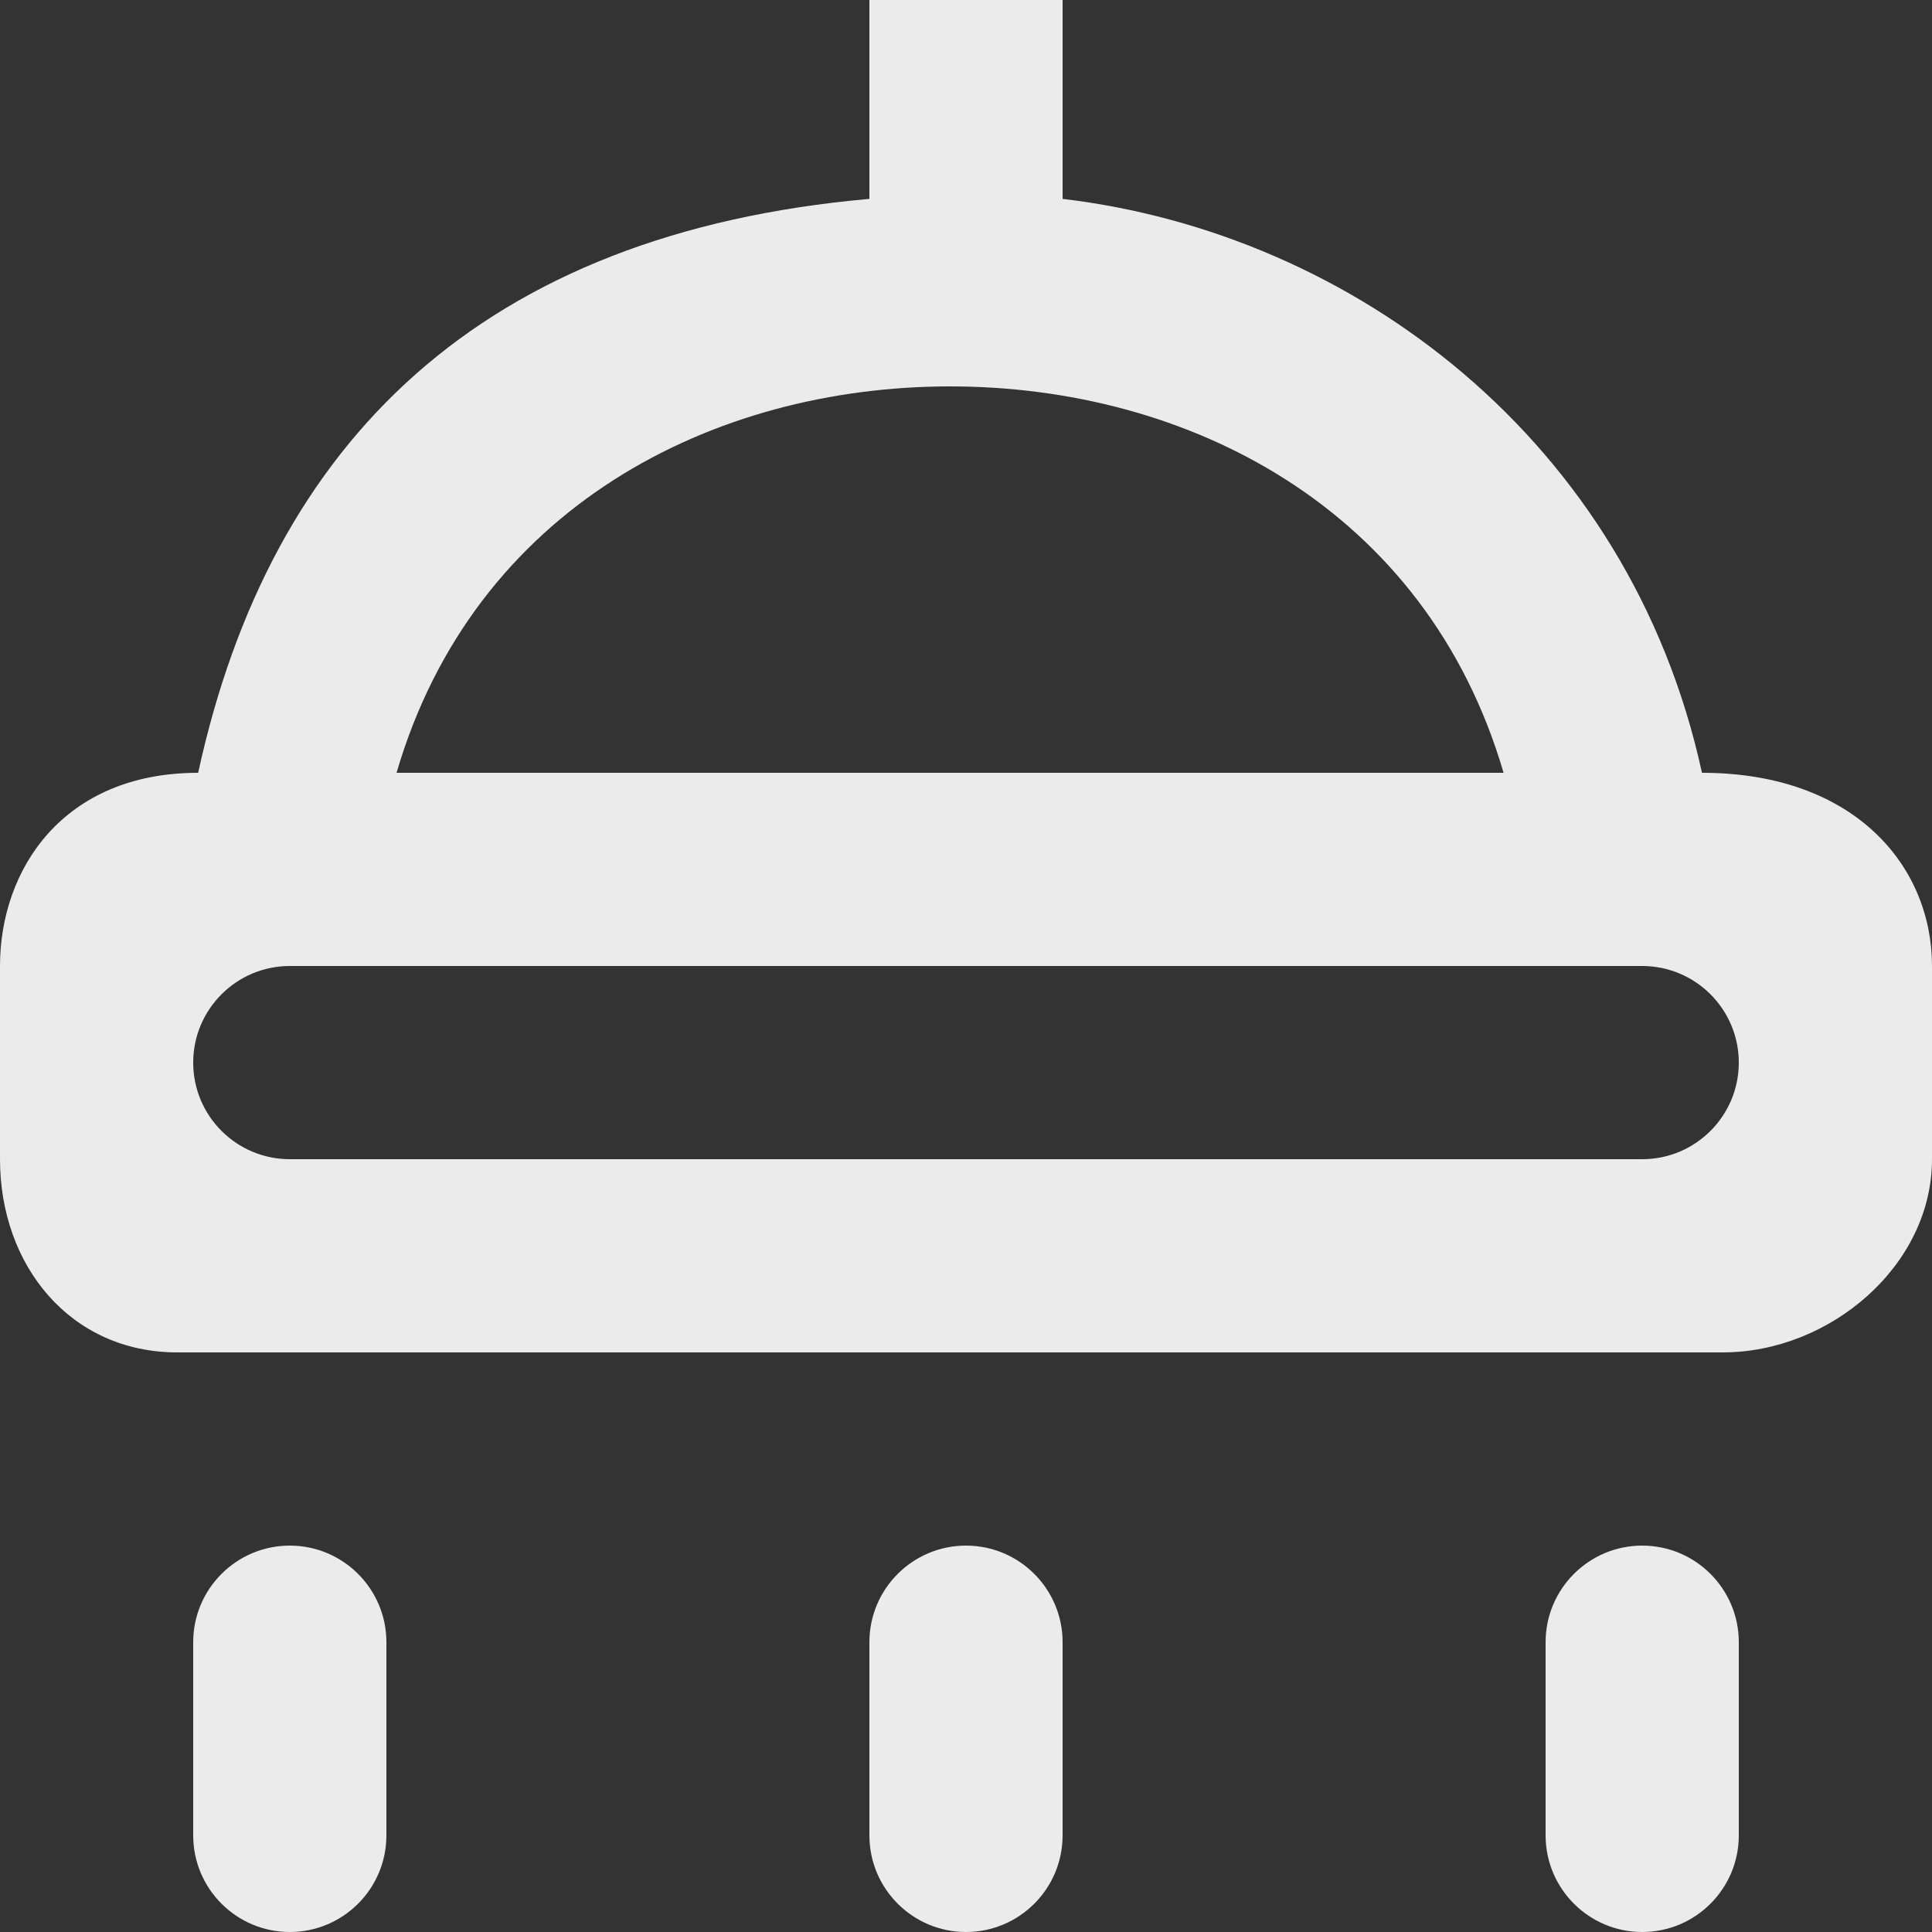 <!-- Generated by IcoMoon.io -->
<svg version="1.1" xmlns="http://www.w3.org/2000/svg" width="32" height="32" viewBox="0 0 32 32">
<rect x="0" y="0" width="32" height="32" fill="#333333" stroke="none"/>
<title>as-shower-</title>
<path fill="#ebebeb" d="M28.8 17.6c0-0.883-0.717-1.6-1.6-1.6h-22.4c-0.883 0-1.6 0.717-1.6 1.6s0.717 1.6 1.6 1.6h22.4c0.883 0 1.6-0.717 1.6-1.6zM6.568 12.8h18.336c-1.285-4.395-5.24-6.4-9.168-6.4-3.926 0-7.883 2.005-9.168 6.4zM32 16v3.2c0 1.768-1.696 3.2-3.464 3.2h-25.6c-1.766 0-2.936-1.432-2.936-3.2v-3.2c0-1.6 1.045-3.2 3.282-3.2 1.202-5.515 4.718-8.938 11.118-9.506v-3.294h3.2v3.294c4.8 0.568 9.389 3.99 10.59 9.506 2.528 0 3.81 1.546 3.81 3.2zM27.2 25.6c-0.883 0-1.6 0.717-1.6 1.6v3.2c0 0.883 0.717 1.6 1.6 1.6s1.6-0.717 1.6-1.6v-3.2c0-0.883-0.717-1.6-1.6-1.6zM4.8 25.6c-0.883 0-1.6 0.717-1.6 1.6v3.2c0 0.883 0.717 1.6 1.6 1.6s1.6-0.717 1.6-1.6v-3.2c0-0.883-0.717-1.6-1.6-1.6zM17.6 27.2v3.2c0 0.883-0.717 1.6-1.6 1.6s-1.6-0.717-1.6-1.6v-3.2c0-0.883 0.717-1.6 1.6-1.6s1.6 0.717 1.6 1.6z"></path>
</svg>

